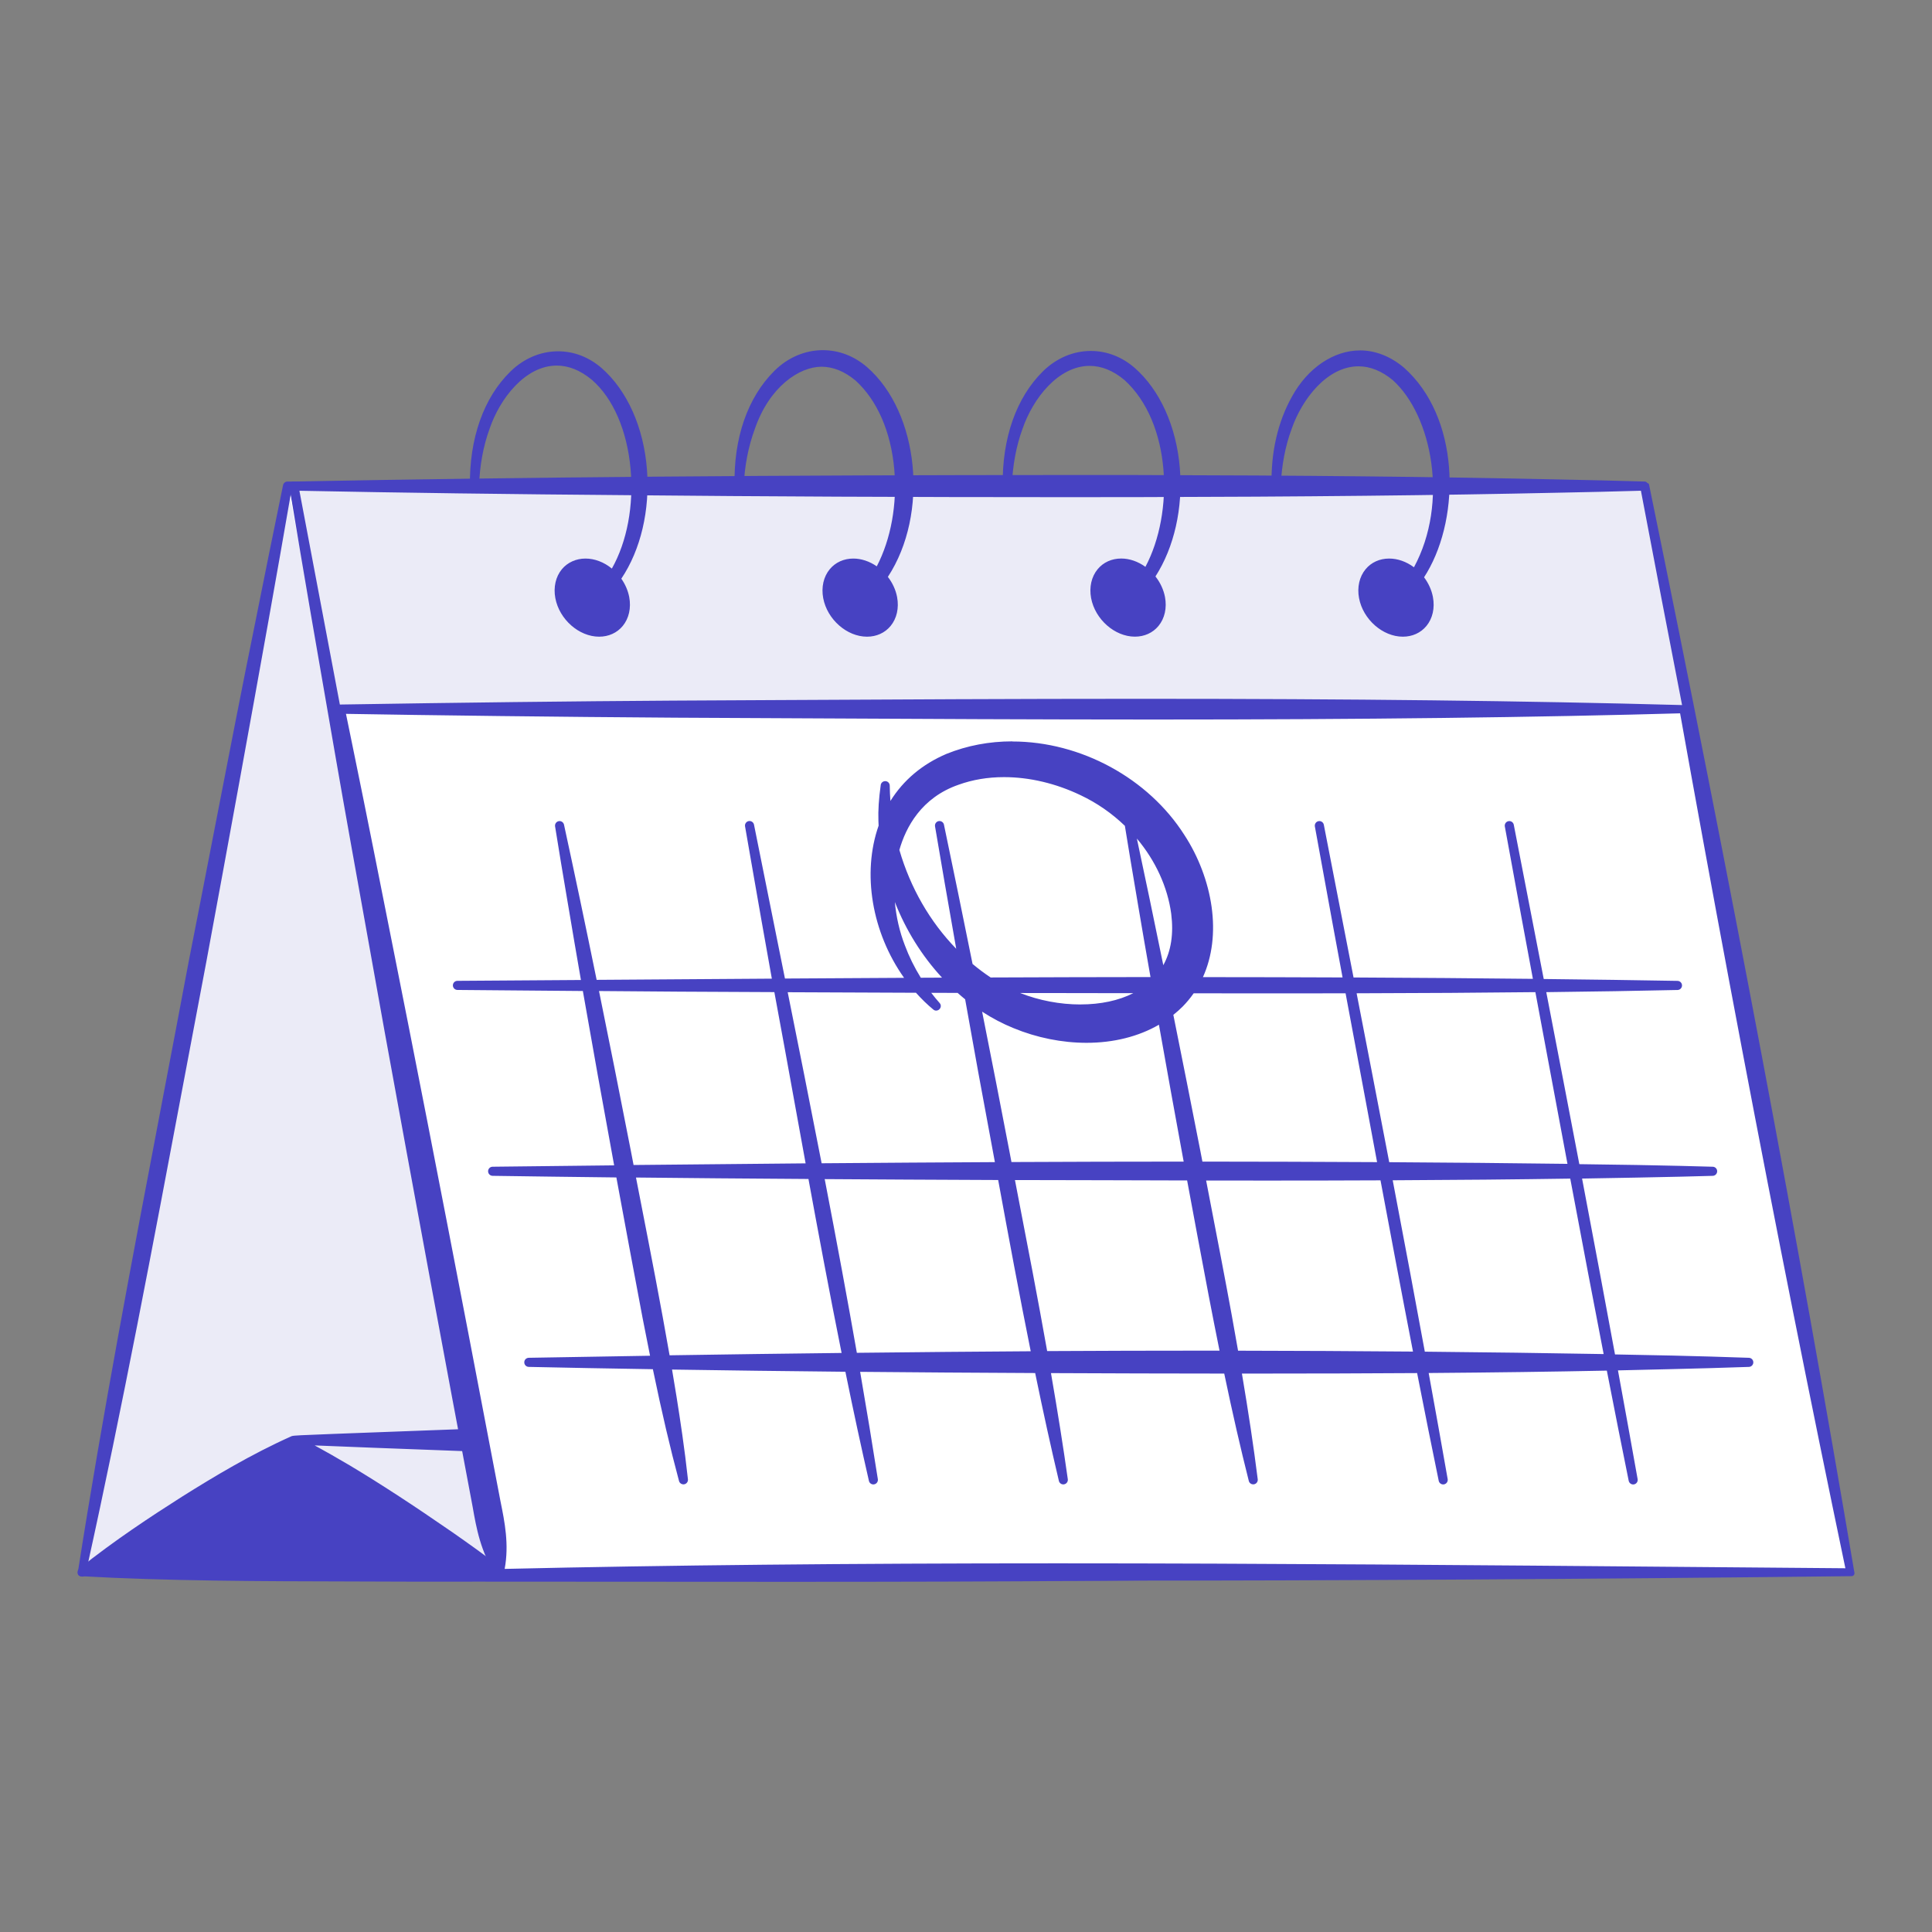 <?xml version="1.0" encoding="UTF-8"?>
<svg id="_レイヤー_1" data-name="レイヤー_1" xmlns="http://www.w3.org/2000/svg" viewBox="0 0 660 660">
  <rect x="0" y="0" width="660" height="660" fill="#808080" stroke="none"/>
  <defs>
    <style>
      .cls-1 {
        fill: #4742c2;
      }

      .cls-2 {
        fill: #fff;
      }

      .cls-3 {
        fill: #ebebf7;
      }
    </style>
  </defs>
  <polygon class="cls-2" points="28 537.1 489.45 537.1 559.68 166.05 98.22 166.05 28 537.1"/>
  <polygon class="cls-3" points="98.22 165.5 29.27 537.1 170.32 537.56 98.22 165.5"/>
  <g>
    <path class="cls-1" d="M268.76,539.88c-17.51,0-35.02-.02-52.51-.03-17.47-.02-34.92-.03-52.36-.03-7.44,0-14.86,0-22.29.01-6.95-.03-14.03-.05-21.17-.06-31.11-.07-63.27-.14-92.88-1.81-.14,0-.27-.08-.36-.18-.09-.11-.13-.25-.11-.39,8.43-53.96,18.91-108.98,29.05-162.19,2.96-15.52,5.91-31.02,8.81-46.49,2.66-13.46,5.45-27.85,8.4-43.08,4.86-25.05,9.88-50.95,14.46-73.38l.16-.8c3-14.95,6.1-30.42,9.24-45.58.09-.49.53-.85,1.03-.85h461.45c.14,0,.29.07.39.17.16.18.2.38.1,1.31.03.12.01.24-.04.35-1.77,14.67-28.37,153.66-47.82,255.25-11.61,60.65-21.65,113.07-21.8,115.08,0,.08,0,.17-.04.25-.08.17-.25.29-.44.29-74.83,1.92-150.56,2.18-221.25,2.18ZM259.82,534.28c22.91.18,46.72.23,69.75.28,53.14.12,108.1.24,158.93,1.91.39-2.03,2.16-11.47,4.7-25.03,42.05-224.07,63.06-334.1,65.76-344.34H99.11c-2.56,14.9-5.25,29.99-7.85,44.59l-.17.92c-5.81,32.54-13.67,75.7-21.04,115.45-2.68,14.08-5.33,28.15-7.97,42.21-10.24,54.42-20.82,110.68-33.04,165.94,43.34-1.75,86.48-1.99,123-1.99,12.96,0,25.92.03,38.89.07,12.98.03,25.97.07,38.97.07,10.97,0,20.75-.02,29.89-.07h0Z"/>
    <path class="cls-1" d="M98.22,165.5h461.45c.06,0,.05.37-.03,1.09,0,0,0,0-.01.01H98.69c.03-.15.05-.3.08-.45l-.54.45h.47c-2.64,15.34-5.36,30.64-8.08,45.93-6.34,35.54-14.43,79.78-21.04,115.44-13.27,69.75-25.77,139.28-41.15,208.76,41.41-1.69,82.53-2.02,123.63-2.02,25.93,0,51.84.13,77.83.13,9.97,0,19.94-.02,29.93-.07,75.51.6,155.96-.21,229.09,2.21,0,0,0,0,0,0,.05,0,68.65-367.02,70.73-370.38h0c-2.54,22.16-70.17,369.96-69.64,370.59-73.37,1.88-147.36,2.18-221.28,2.18-34.98,0-69.94-.07-104.83-.07-7.44,0-14.86,0-22.29.01-37.08-.18-77.59.19-114.02-1.87,10.85-69.47,24.85-139.38,37.86-208.66,7.11-36.01,15.54-80.64,22.85-116.46,3.1-15.48,6.21-30.95,9.4-46.38.05-.27.28-.45.54-.45M559.66,166.58s.01,0,.02.02h-.03s0,0,0-.01c0,0,.01,0,.01,0M559.68,164.5H98.22c-.75,0-1.39.53-1.53,1.27-3.16,15.26-6.28,30.84-9.3,45.9l-.09.46c-4.58,22.44-9.6,48.35-14.46,73.4-2.95,15.22-5.74,29.61-8.4,43.06-2.9,15.46-5.9,31.22-8.81,46.46-10.14,53.22-20.63,108.25-29.06,162.24-.04.28.03.56.21.78.18.22.44.35.72.37,29.62,1.68,61.79,1.74,92.9,1.81,7.15.02,14.22.03,21.17.07,7.44,0,14.86-.01,22.29-.01,17.43,0,34.88.02,52.34.03,17.49.02,34.98.03,52.48.03,70.71,0,146.46-.26,221.31-2.18.38,0,.73-.24.89-.59.06-.14.09-.29.09-.44.26-2.53,10.24-54.67,21.79-114.99,19.44-101.53,46.02-240.41,47.82-255.25.05-.15.07-.3.05-.45.09-.85.1-1.26-.23-1.63-.19-.21-.47-.34-.76-.34h0ZM99.53,167.61h458.81c-3.38,13.89-23.89,121.28-65.6,343.58-2.42,12.9-4.14,22.08-4.65,24.78-50.69-1.66-105.49-1.78-158.49-1.9-23.04-.05-46.86-.1-69.77-.28-9.16.05-18.95.07-29.94.07-13,0-26.19-.03-38.95-.07-12.74-.03-25.92-.06-38.87-.06-36.34,0-79.25.24-122.38,1.96,12.16-55.07,22.7-111.12,32.9-165.33,2.6-13.82,5.29-28.12,7.97-42.19,7.36-39.72,15.22-82.88,21.04-115.45l.11-.62c2.59-14.56,5.27-29.62,7.83-44.48h0Z"/>
  </g>
  <polygon class="cls-2" points="632.07 537.1 170.62 537.1 100.4 166.05 561.85 166.05 632.07 537.1"/>
  <path class="cls-2" d="M562.39,165.95c-.15-1.31-461.45-.01-462.08-.44-.31.05-.51.34-.46.65,5.09,31.06,10.51,62.07,15.9,93.07,4,23.15,12.48,69.82,16.6,92.94,9.15,50.34,20.6,112.26,30.09,162.45,1.37,7.83,2.89,15.7,7.8,22.83,19.2.89,38.81.48,58.18.9,133.72,1.17,270.37.62,404.07-.9-20.81-123.23-44.94-248.88-70.11-371.5Z"/>
  <g>
    <path class="cls-1" d="M377.89,539.48c-51.3,0-101.59-.21-149.46-.63-7.54-.16-15.24-.2-22.69-.24-11.69-.06-23.78-.12-35.51-.66-.16,0-.3-.09-.39-.21-5.16-7.49-6.67-16.1-7.88-23.02-9.01-47.66-20.54-109.91-30.09-162.45-1.33-7.46-3.11-17.36-5.05-28.13-4.14-23.03-8.84-49.13-11.55-64.82l-.88-5.06c-5.02-28.83-10.21-58.64-15.02-88.02-.05-.27,0-.55.17-.79s.41-.39.69-.44c.03,0,.05,0,.08,0,.03,0,.06,0,.09,0,.7.06,10.76.08,29.89.08,25.45,0,64.93-.05,109.9-.1,60.27-.07,128.57-.15,187.48-.15,42.18,0,73.5.04,95.75.13,39.38.15,39.39.27,39.47.92,28.01,136.5,50.95,258.02,70.1,371.47.02.14-.02.29-.11.4s-.23.18-.38.18c-89.11,1.02-174.77,1.53-254.62,1.53ZM101.7,167.1c6.12,28.54,12.06,57.59,17.81,85.68l1.13,5.51c3.55,17.16,9.46,46.98,14.21,70.94,1.63,8.23,3.12,15.7,4.3,21.65,7.77,39.34,18.59,95.21,26.93,139.03l4.43,23.18c1.42,7,3.02,14.92,1.28,23.38,56.02-1.29,118.03-1.92,189.56-1.92s144.84.62,215.47,1.23c18.15.15,36.23.31,54.21.45-24.08-115.15-47.03-236.04-70.14-369.53-4.34.21-37.44.45-220.07.45-58.06,0-116.96-.02-161.93-.04-27.77-.01-50.22-.02-63.89-.02-6.64,0-11.2,0-13.29,0Z"/>
    <path class="cls-1" d="M427.67,165.35c75.75,0,134.67.13,134.73.6,25.16,122.62,49.3,248.27,70.11,371.5-84.18.96-169.55,1.53-254.61,1.53-50.03,0-99.94-.2-149.46-.63-19.37-.42-38.99-.01-58.18-.9-4.91-7.12-6.43-14.99-7.8-22.83-9.49-50.19-20.94-112.11-30.09-162.45-4.12-23.12-12.6-69.79-16.6-92.94-5.4-31.01-10.81-62.01-15.9-93.07-.06-.31.15-.6.46-.65.1.07,11.22.09,29.96.09,59.1,0,193.94-.25,297.39-.25M100.4,166.61s0,0,0,0h0s.25,0,.68,0c6.56,30.56,12.8,61.18,19.07,91.8,4.78,23.1,13.9,69.47,18.51,92.58,8.15,41.26,19.07,97.72,26.93,139.03l4.43,23.18c1.56,7.71,3.03,15.44,1.15,23.8,62.12-1.44,125.94-1.93,190.19-1.93,90.31,0,181.5.98,270.29,1.68-25.75-123.09-48.92-246.81-70.34-370.57.02,0,.02-.01,0-.02,0,0,0,.01,0,.02-1.55.39-109.48.48-220.48.48-93.98,0-190.16-.06-225.91-.06-7.35,0-12.14,0-13.84,0-.05-.22-.09-.43-.14-.65l-.54.66M427.67,164.35c-58.92,0-127.24.08-187.51.15-45.31.05-84.44.1-109.88.1-18.91,0-28.93-.03-29.81-.08-.05,0-.1-.01-.15-.01-.05,0-.11,0-.16.01-.42.07-.78.29-1.02.64-.24.34-.33.77-.26,1.18,4.8,29.26,9.97,58.97,14.97,87.7l.93,5.36c2.7,15.64,7.39,41.66,11.52,64.62,1.95,10.85,3.75,20.83,5.08,28.32,9.55,52.54,21.08,114.79,30.09,162.46,1.22,6.96,2.74,15.63,7.96,23.21.18.26.46.42.78.43,11.75.55,23.84.61,35.53.66,7.45.04,15.14.08,22.68.24,47.9.42,98.19.63,149.48.63,79.86,0,165.53-.52,254.62-1.53.29,0,.57-.13.76-.36.19-.22.27-.52.22-.81-19.16-113.44-42.09-234.97-70.11-371.49-.12-.9-.56-.91-3.66-1-1.73-.05-4.34-.09-7.74-.13-6.45-.08-16.06-.14-28.56-.19-22.25-.08-53.57-.13-95.75-.13h0ZM340.83,167.66c175.31,0,213.29-.22,219.64-.44,23.05,133.07,45.93,253.63,69.94,368.52-17.78-.14-35.66-.29-53.6-.45-70.61-.6-143.63-1.23-215.43-1.23-71.29,0-133.12.62-188.98,1.9,1.56-8.33,0-16.09-1.4-22.97l-4.43-23.17c-8.35-43.9-19.17-99.78-26.93-139.03-1.19-5.96-2.68-13.47-4.31-21.72-4.75-23.93-10.65-53.72-14.2-70.86l-1.11-5.43c-5.71-27.93-11.62-56.79-17.7-85.17,2.29,0,6.59,0,12.6,0,13.64,0,36.07,0,63.82.02,43.87.02,103.96.04,162.09.04h0Z"/>
  </g>
  <path class="cls-3" d="M561.87,165.5c-9.62-.3-19.24-.51-28.86-.7-48.06-1.06-96.13-1.43-144.2-1.52-95.4-.09-193.11.39-288.42,2.22-.34,0-.59.33-.53.66l14.42,76.2c.05.26.27.45.54.45,37.3.64,78.32,1.1,115.77,1.36,114.03.5,232.21,1.67,346.11-1.56-5.13-25.46-8.83-52.16-14.83-77.11Z"/>
  <g>
    <path class="cls-1" d="M394.12,245.29c-39.98,0-80.41-.21-119.52-.41-14.73-.08-29.41-.15-44.02-.22-39.73-.28-80.85-.76-115.78-1.36-.5,0-.94-.36-1.03-.86l-14.42-76.19c-.06-.31.02-.62.22-.86.2-.24.49-.38.79-.39,78.01-1.5,165.53-2.23,267.56-2.23,6.97,0,13.92,0,20.87,0,56.06.11,101.88.59,144.21,1.52,9.21.18,19.09.4,28.86.7.22,0,.42.16.47.38,3.68,15.32,6.55,31.55,9.32,47.24,1.74,9.86,3.54,20.05,5.52,29.88.03.14,0,.29-.1.41s-.23.18-.38.19c-52.56,1.49-110.57,2.19-182.59,2.19ZM389.68,239.22c72.68,0,131.66.69,185.55,2.16-4.56-23.5-9.43-48.72-14.25-74.25-9.49.29-19.04.49-27.96.67-42.33.93-88.15,1.41-144.21,1.52-8.18.01-16.5.02-24.93.02-52.92,0-104.14-.23-148.12-.67-41.91-.33-79.24-.84-114.08-1.54l14.02,74.05c40.99-.67,80.43-1.14,114.08-1.35,11.41-.06,22.84-.12,34.3-.18,41.12-.22,83.63-.44,125.61-.44Z"/>
    <path class="cls-1" d="M367.89,163.27c6.99,0,13.95,0,20.92,0,48.07.09,96.14.47,144.2,1.52,9.62.19,19.24.4,28.86.7,6,24.94,9.71,51.64,14.83,77.11-60.07,1.71-121.35,2.19-182.57,2.19-54.85,0-109.65-.39-163.54-.62-37.45-.26-78.47-.72-115.77-1.36-.27,0-.5-.2-.54-.45l-14.42-76.2c-.06-.33.19-.65.53-.66,88.36-1.7,178.78-2.23,267.51-2.23M101.07,166.62l14.21,75.07c-.15,0-.31,0-.46,0l.54.45-.09-.46c36.96-.61,77.44-1.13,114.5-1.35,52.92-.26,106.4-.61,159.92-.61,62.25,0,124.55.48,186.15,2.18-4.88-25.14-9.71-50.17-14.45-75.28.15,0,.3,0,.46-.01l-.54-.45c.03.16.06.31.09.47-9.46.29-18.92.49-28.38.68-48.06,1.06-96.13,1.43-144.2,1.52-8.17.01-16.49.02-24.91.02-48.71,0-100.86-.2-148.14-.67-38.23-.3-76.46-.78-114.69-1.55l-.13-.67-.54.66c.22,0,.45,0,.67.01M367.89,162.27c-102,0-189.51.73-267.52,2.23-.45,0-.88.22-1.17.57-.29.36-.41.82-.33,1.27l14.42,76.2c.14.73.78,1.26,1.53,1.27,34.97.6,76.08,1.09,115.76,1.36,14.61.06,29.29.14,44.02.22,39.11.2,79.55.41,119.53.41,72.02,0,130.04-.7,182.6-2.19.29,0,.57-.15.75-.38.18-.23.26-.53.2-.82-1.98-9.83-3.78-20.02-5.52-29.87-2.77-15.7-5.64-31.93-9.32-47.27-.11-.44-.49-.75-.94-.77-9.77-.3-19.65-.51-28.87-.7-42.34-.93-88.17-1.41-144.22-1.52-6.97,0-13.93,0-20.92,0h0ZM116.1,240.68l-13.82-73.03c34.68.69,71.81,1.19,113.47,1.52,43.99.44,95.22.67,148.14.67,8.42,0,16.74,0,24.91-.02,56.05-.11,101.88-.59,144.22-1.52,8.79-.17,18.19-.38,27.54-.66,4.78,25.27,9.57,50.09,14.06,73.22-53.72-1.46-112.53-2.14-184.92-2.14-41.96,0-84.46.22-125.55.44-11.49.06-22.95.12-34.39.18-33.51.21-72.8.67-113.67,1.34h0Z"/>
  </g>
  <g>
    <g>
      <path class="cls-1" d="M557.9,506.57c-.5,0-.93-.36-1.03-.84-2.35-11.61-4.82-24.06-7.55-38.05-19.23.39-39.48.66-61.87.83,2.42,13.28,4.58,25.33,6.6,36.83.1.57-.29,1.12-.86,1.22-.03,0-.15.02-.18.02-.5,0-.93-.35-1.03-.84-2.33-11.28-4.77-23.45-7.46-37.2-17.14.12-35.47.18-56.03.18h-4.83c2.3,13.6,4.1,25.59,5.5,36.65.07.58-.33,1.1-.91,1.18-.02,0-.11,0-.13,0-.48,0-.9-.33-1.02-.79-2.83-11.18-5.6-23.3-8.47-37.05-9.87,0-19.73-.02-29.6-.05-10.2-.03-20.4-.07-30.6-.11,2.38,13.75,4.3,25.8,5.85,36.81.04.28-.03.56-.2.78s-.42.37-.7.41c-.02,0-.12.01-.15.01-.49,0-.91-.33-1.03-.81-2.71-11.45-5.38-23.63-8.18-37.22-21.41-.1-41.31-.24-60.79-.42,2.32,13.42,4.34,25.61,6.15,37.25.08.58-.32,1.12-.89,1.2-.02,0-.13.01-.15.01-.49,0-.91-.33-1.02-.81-2.63-11.44-5.28-23.77-8.12-37.68-20.7-.2-40.96-.46-60.22-.76.56,3.28,1.11,6.55,1.63,9.84,1.22,7.67,2.76,17.81,3.89,28.23.06.58-.36,1.1-.94,1.16-.02,0-.1,0-.11,0-.47,0-.89-.32-1.02-.78-3.06-11.38-5.93-23.63-9.01-38.55-15.74-.26-29.75-.52-42.8-.8-.58-.01-1.04-.49-1.03-1.08.01-.57.47-1.02,1.03-1.03,14.02-.25,28.04-.49,42.06-.71-.91-4.46-1.79-8.93-2.66-13.4-3.03-16-6.07-32.32-9.05-48.5-15.44-.18-29.41-.36-42.7-.55-.58,0-1.05-.49-1.04-1.07,0-.58.46-1.03,1.04-1.04,14.01-.16,28.05-.32,42.13-.47-4.02-21.88-7.56-41.6-10.82-60.27l-.05-.27-10.14-.09c-11.04-.1-22.09-.19-33.13-.28-.28,0-.55-.11-.74-.31-.2-.2-.31-.47-.3-.75,0-.57.47-1.04,1.05-1.04,14.13-.09,28.3-.19,42.49-.29h.3c-1.35-7.71-3.31-19.21-4.27-25l-.48-2.85c-1.4-8.26-2.84-16.8-4.18-25.21-.04-.28.02-.56.19-.78.17-.23.41-.38.69-.42.03,0,.14-.01.17-.01.49,0,.92.35,1.03.83,3.63,16.73,7.3,34.21,11.23,53.42,20.24-.14,40.53-.29,60.85-.42-2.28-12.52-4.99-28.08-7.39-41.84l-1.88-10.76c-.1-.57.28-1.12.86-1.22.03,0,.15-.02.18-.02.5,0,.93.36,1.03.84,2.69,13.49,5.44,27.12,8.2,40.83l2.45,12.14c14.01-.09,28.04-.17,42.07-.25-11.38-15.52-14.98-35.97-9.16-52.41l-.03-.51c-.02-.38-.04-.77-.05-1.15-.12-3.64.13-7.52.79-12.22.11-.54.54-.9,1.06-.9.58,0,1.03.45,1.04,1.05.02,2.22.14,4.5.36,6.81,4.43-7.73,11.05-13.51,19.71-17.2,6.98-2.81,14.48-4.24,22.32-4.24,23.21,0,46.13,12.46,58.37,31.75,4.74,7.24,8,15.85,9.19,24.24,1.27,9,.15,17.45-3.24,24.51,16.75,0,33.25.04,49.09.11-2.25-11.97-4.46-24.15-6.61-35.92-.99-5.42-1.97-10.83-2.96-16.25-.05-.28,0-.56.17-.79.16-.23.4-.39.68-.44.06-.01.13-.02.19-.02.5,0,.94.36,1.03.85,2.23,11.48,4.48,23.04,6.74,34.66l3.49,17.92c21.54.1,42.48.26,62.28.48-2.68-14.26-5.33-28.77-7.89-42.8l-1.8-9.86c-.05-.28.01-.56.17-.79.16-.23.4-.39.68-.44.06-.01.13-.02.19-.02.5,0,.94.36,1.03.85l1.21,6.23c3.01,15.46,6.05,31.1,9.1,46.85,16.56.19,31.65.4,46.12.65.58.01,1.05.5,1.03,1.08-.01.56-.46,1.02-1.03,1.03-14.07.31-28.95.55-45.45.75,4.29,22.18,8.05,41.73,11.48,59.75,6.65.09,13.29.18,19.92.29l4.51.09c7.06.14,14.36.29,21.55.51.58.02,1.04.51,1.02,1.09-.02.56-.47,1-1.02,1.02-7.24.22-14.6.37-21.72.51l-4.33.09c-6.33.13-12.73.24-19.18.34,4.25,22.38,8,42.37,11.44,61.06,6.7.12,13.39.25,20.09.4,8.5.21,17.29.43,26.06.75.28,0,.54.13.73.34.19.21.29.48.28.76-.02.55-.47.99-1.01,1.01-8.84.33-17.59.55-26.06.75-6.42.17-12.85.31-19.27.45,2.48,13.51,4.71,25.85,6.82,37.72.05.28-.01.56-.17.79-.16.23-.4.39-.68.43-.03,0-.15.02-.18.02ZM218.47,411.08c3.34,17.16,6.8,34.89,9.84,52.41,20-.31,40.11-.58,59.79-.81-4.34-21.57-8.42-43.55-11.51-60.42l-4.12-.03c-17.9-.1-36.17-.26-55.82-.47l1.82,9.33ZM486.31,462.25c21.8.2,42.14.47,62.12.84-3.38-17.41-7.07-36.81-11.6-60.96-18.9.28-39.08.47-61.67.58,4.2,22.02,7.85,41.51,11.16,59.55ZM281.12,402.29c4.32,22.34,7.97,42.09,11.17,60.34,21.47-.24,41.24-.42,60.43-.54-3.94-19.53-7.6-39.29-11.31-59.49-21.26-.08-44.24-.2-60.29-.31ZM422.51,461.92c20.05.02,40.49.13,60.79.3-4.13-21.25-8.19-42.89-11.29-59.5-12.6.05-25.64.08-39.85.08-6.94,0-13.87,0-20.75-.02l1.2,6.22c2.59,13.43,5.54,28.64,7.63,40.14.77,4.26,1.53,8.52,2.28,12.78ZM347.13,407.86c3.43,17.74,6.97,36.08,10.18,54.21,18.37-.1,36.58-.16,54.14-.16h5.77c-2.54-12.51-4.9-24.95-7.65-39.71-1.19-6.36-2.4-12.86-3.62-19.44-9.86-.02-19.64-.05-29.27-.08-8.13,0-18.87-.03-30.57-.07l1.01,5.24ZM204.01,338.05c3.52,17.26,7.12,35.32,11,55.2l1.02,5.25c20.3-.22,40.41-.41,59.78-.57-1.24-6.78-2.46-13.53-3.68-20.23-2.47-13.62-4.81-26.5-7.19-39.26l-4.48-.03c-19.28-.06-38.51-.21-56.46-.36ZM474.17,397.52c21.8.13,42.06.32,61.91.58-2.1-11.18-4.17-22.28-6.21-33.2-1.67-8.97-3.33-17.82-4.95-26.47-18.82.21-39.14.34-62.09.39,4.59,23.6,8.09,41.75,11.33,58.7ZM268.48,338.45c3.57,17.72,7.74,38.56,11.79,59.44,21.54-.18,41.24-.31,60.2-.4l-.07-.4c-1.9-10.33-3.79-20.63-5.71-30.87-1.44-7.95-2.97-16.43-4.52-25.12-.93-.75-1.86-1.54-2.84-2.42l-10.22-.03c1.14,1.53,2.32,2.98,3.51,4.32.27.27.36.69.2,1.07-.17.41-.58.7-1.01.7h0c-.25,0-.49-.09-.68-.27-2.04-1.68-4.06-3.64-6-5.83-16.06-.05-32.16-.12-44.65-.18ZM410.35,397.32c20.28,0,40.69.07,60.68.18l-3.19-17.15c-2.62-14.07-5.21-27.97-7.76-41.52-8.56.02-17.12.02-25.65.02-9,0-17.97,0-26.91-.02-1.15,1.67-2.44,3.24-3.85,4.67-1.04,1.03-2.15,2.01-3.39,2.98,3.07,15.26,6.2,31,9.29,46.79l.78,4.05ZM334.77,344.52c3.34,16.77,6.56,33.19,9.55,48.82l.8,4.13c20.36-.09,40.48-.14,59.83-.15-3.07-16.68-5.99-32.84-8.68-48.06-7.03,4.24-15.69,6.48-25.08,6.48-8.32,0-16.89-1.72-24.78-4.98-3.98-1.61-7.89-3.71-11.63-6.24ZM346.02,338.73c7.07,3.18,15.19,4.91,23.09,4.91s14.65-1.67,19.99-4.84l-24.44-.04c-5.27,0-11.63-.01-18.64-.03ZM305.02,304.83c.16,6.26,1.4,12.52,3.63,18.29,1.45,3.92,3.35,7.74,5.63,11.39l8.68-.04c-.08-.08-.16-.16-.24-.25-7.82-8.26-13.9-18.38-17.71-29.39ZM331.77,329.55c2.12,1.78,4.3,3.41,6.49,4.85,18.94-.08,37.56-.12,55.36-.14-1.38-7.83-3.22-18.47-4.15-24.02l-.81-4.75c-1.29-7.63-2.63-15.53-3.88-23.3-.01-.1-.02-.19,0-.29-4.57-4.42-9.73-8.01-15.35-10.67-8.52-4.09-17.67-6.26-26.45-6.26-5.57,0-10.83.88-15.64,2.62-13.01,4.5-18.4,14.85-20.63,22.8,3.93,13.59,11.07,25.72,20.7,35.21-2.9-16.43-5.43-31.02-7.51-43.4-.1-.57.29-1.12.86-1.22.03,0,.15-.01.18-.01.5,0,.93.35,1.03.84,3.23,15.44,6.53,31.5,9.8,47.75ZM387.47,284.67c3.05,14.2,6.23,29.42,9.7,46.42,3.23-5.1,4.38-11.49,3.42-19.02-1.35-9.95-5.87-19.39-13.12-27.4Z"/>
      <path class="cls-1" d="M345.84,254.26c22.77,0,45.71,12.24,57.95,31.52,9.15,13.98,13.31,33.8,5.56,48.98,16.85,0,33.68.04,50.5.11-3.3-17.57-6.46-35.17-9.68-52.76-.06-.3.14-.59.44-.64.03,0,.07,0,.1,0,.26,0,.49.18.54.45,3.39,17.49,6.84,35.18,10.3,52.98,21.14.1,42.25.25,63.3.49-3.34-17.74-6.56-35.5-9.8-53.26-.05-.3.14-.59.45-.64.03,0,.07,0,.1,0,.26,0,.49.18.54.45,3.42,17.61,6.9,35.48,10.39,53.48,15.54.18,31.05.39,46.52.65.31,0,.55.26.54.57,0,.3-.25.53-.54.54-15.14.33-30.53.57-46.04.75,3.9,20.14,7.81,40.44,11.67,60.73,6.78.09,13.56.18,20.33.29,8.68.18,17.37.34,26.05.6.31,0,.55.27.54.57,0,.29-.25.53-.54.54-8.68.27-17.37.42-26.05.6-6.53.13-13.13.25-19.77.35,3.95,20.76,7.84,41.5,11.62,62.04,6.83.13,13.67.26,20.5.41,8.68.21,17.37.43,26.05.75.31.01.54.27.53.57-.01.29-.25.52-.53.53-8.68.33-17.37.54-26.05.75-6.62.17-13.24.32-19.86.46,2.36,12.86,4.68,25.65,6.93,38.3.05.3-.15.59-.45.64-.03,0-.07,0-.1,0-.26,0-.49-.18-.54-.44-2.53-12.45-5.08-25.35-7.63-38.46-20.96.43-41.91.69-62.87.84,2.29,12.54,4.53,25.03,6.7,37.41.05.3-.15.59-.45.64-.03,0-.06,0-.09,0-.26,0-.49-.18-.54-.44-2.53-12.25-5.04-24.84-7.54-37.6-18.77.13-37.53.18-56.29.18-1.85,0-3.71,0-5.56,0,2.1,12.36,4.02,24.76,5.59,37.22.04.3-.18.58-.48.62-.02,0-.05,0-.07,0-.25,0-.48-.17-.54-.42-3.14-12.42-5.94-24.9-8.55-37.42-10,0-20-.02-30-.05-10.4-.03-20.8-.07-31.2-.12,2.18,12.53,4.21,25.02,5.95,37.38.04.3-.17.58-.47.63-.03,0-.05,0-.08,0-.25,0-.48-.18-.54-.43-2.94-12.43-5.66-24.98-8.25-37.6-20.6-.1-41.2-.24-61.8-.43,2.2,12.68,4.3,25.3,6.25,37.83.04.3-.17.58-.47.63-.03,0-.05,0-.08,0-.26,0-.48-.18-.54-.43-2.84-12.36-5.56-25.11-8.2-38.06-20.41-.2-40.82-.45-61.22-.77.59,3.47,1.17,6.95,1.73,10.42,1.49,9.37,2.86,18.75,3.89,28.2.03.31-.19.58-.49.61-.02,0-.04,0-.06,0-.25,0-.47-.17-.54-.41-3.47-12.88-6.39-25.87-9.08-38.91-14.4-.23-28.8-.5-43.2-.81-.31,0-.55-.26-.54-.57,0-.3.25-.54.54-.54,14.22-.26,28.44-.49,42.66-.72-.95-4.66-1.87-9.32-2.77-13.99-3.08-16.29-6.12-32.59-9.12-48.9-14.37-.16-28.74-.34-43.11-.56-.31,0-.55-.26-.55-.56,0-.3.25-.54.55-.55,14.2-.17,28.45-.33,42.72-.48-3.72-20.27-7.38-40.55-10.92-60.85-.04-.21-.08-.46-.12-.68-14.56-.13-29.13-.26-43.69-.37-.31,0-.55-.25-.55-.56,0-.3.25-.55.55-.55,14.43-.09,28.89-.2,43.38-.3-1.3-7.43-3.34-19.34-4.37-25.57-1.58-9.35-3.17-18.69-4.66-28.06-.05-.3.16-.59.46-.63.03,0,.06,0,.09,0,.26,0,.48.18.54.44,3.87,17.85,7.63,35.82,11.31,53.81,20.58-.15,41.2-.29,61.86-.42-2.93-16.07-6.64-37.59-9.37-53.18-.05-.3.15-.59.45-.64.03,0,.06,0,.1,0,.26,0,.49.18.54.44,3.51,17.6,7.12,35.43,10.73,53.38,14.48-.09,28.97-.18,43.47-.25-11.41-15.03-15.66-35.98-9.65-52.83-.03-.58-.07-1.16-.08-1.74-.14-4.07.22-8.14.78-12.14.06-.31.31-.47.56-.47.27,0,.53.19.54.56.03,2.82.21,5.63.53,8.44,4.07-7.77,10.67-14.31,20.23-18.38,7.1-2.86,14.6-4.2,22.12-4.2M328.17,327.03c-2.73-15.44-5.44-30.99-7.78-44.91-.05-.3.15-.59.45-.64.03,0,.06,0,.09,0,.26,0,.49.18.54.44,3.25,15.54,6.56,31.68,9.84,47.92,2.16,1.82,4.42,3.52,6.79,5.08,18.7-.07,37.41-.12,56.1-.14-1.32-7.46-3.26-18.63-4.25-24.6-1.58-9.35-3.19-18.69-4.68-28.05-.02-.13.01-.25.07-.36-4.59-4.49-9.92-8.24-15.7-10.98-8.16-3.92-17.48-6.3-26.67-6.3-5.4,0-10.76.82-15.81,2.65-11.38,3.94-18.08,12.83-20.98,23.27,3.99,13.88,11.55,26.77,21.98,36.64M396.92,332.36c3.55-5,5.27-11.71,4.17-20.36-1.49-10.98-6.84-21.05-14.49-29,3.52,16.37,6.95,32.85,10.31,49.35M314.01,335.01c3.38-.02,6.77-.03,10.16-.05-.36-.36-.72-.72-1.07-1.09-8.58-9.07-14.94-20.23-18.57-32.18-.23,7.36,1.06,14.89,3.66,21.6,1.51,4.07,3.47,8,5.82,11.71M215.62,399c20.21-.21,40.49-.41,60.79-.58-3.75-20.54-7.4-40.86-11.02-60.3-.01-.06-.02-.12-.03-.18-1.71,0-3.35-.02-4.89-.03-19.02-.06-38.05-.2-57.07-.36,3.8,18.62,7.5,37.26,11.13,55.8.36,1.89.73,3.77,1.09,5.66M536.68,398.6c-3.88-20.67-7.68-41.1-11.32-60.56,0-.04-.01-.08-.02-.12-20.89.23-42,.35-63.11.4,3.85,19.82,7.71,39.76,11.52,59.69,21.03.13,42.01.32,62.92.59M279.86,398.39c20.38-.17,40.79-.31,61.21-.41-1.96-10.66-3.91-21.29-5.89-31.85-1.45-8-2.99-16.55-4.55-25.3-1.06-.85-2.1-1.74-3.11-2.65-3.75-.01-7.57-.02-11.4-.03,1.28,1.78,2.65,3.51,4.12,5.16.37.37-.01.93-.44.93-.11,0-.23-.04-.34-.14-2.2-1.81-4.23-3.82-6.12-5.96-16.4-.05-32.85-.12-45.49-.19,4.04,20.05,8.07,40.24,11.99,60.44M369.11,344.14c8.08,0,15.82-1.83,21.7-5.84-8.78-.02-17.5-.03-26.15-.05-5.82,0-12.98-.02-20.87-.03,7.57,3.8,16.63,5.92,25.31,5.92M434.26,338.35c-9.03,0-18.04,0-27.01-.02-1.14,1.69-2.45,3.3-3.94,4.82-1.14,1.13-2.34,2.17-3.58,3.13,3.17,15.72,6.28,31.44,9.35,47.09.27,1.43.56,2.93.85,4.45,20.59,0,41.16.06,61.7.18-3.78-20.26-7.5-40.33-11.14-59.68-8.76.02-17.51.03-26.23.03M344.71,397.97c20.28-.09,40.57-.15,60.84-.15-3.03-16.45-6.07-33.27-8.92-49.37-7.53,4.74-16.44,6.79-25.45,6.79-8.48,0-17.03-1.82-24.59-4.94-4.44-1.79-8.64-4.13-12.55-6.89,3.38,16.93,6.68,33.8,9.79,50.02.29,1.51.58,3.03.87,4.54M227.9,464c20.27-.32,40.55-.59,60.82-.83-4.07-20.22-7.95-40.91-11.7-61.41-1.58-.01-3.11-.02-4.54-.04-18.81-.11-37.62-.27-56.43-.48,4.06,20.9,8.21,41.78,11.85,62.75M549.04,463.6c-3.95-20.38-7.91-41.28-11.8-61.97-20.57.31-41.6.49-62.69.58,3.86,20.24,7.66,40.46,11.35,60.54,21.05.19,42.1.47,63.14.85M291.88,463.14c20.48-.23,40.97-.42,61.46-.54-4.06-20.09-7.81-40.34-11.51-60.49-21.02-.08-44.44-.19-61.31-.32,3.96,20.49,7.79,40.99,11.36,61.35M356.89,462.57c18.28-.1,36.55-.16,54.83-.16,2.04,0,4.08,0,6.12,0-2.73-13.4-5.27-26.84-7.77-40.3-1.22-6.49-2.45-13.13-3.69-19.85-10-.02-19.92-.05-29.69-.08-8.27,0-19.24-.03-31.17-.07,3.85,19.94,7.8,40.22,11.38,60.45M432.23,402.3c-7.17,0-14.32,0-21.43-.02,2.94,15.21,6.5,33.5,8.94,46.95.8,4.39,1.58,8.79,2.35,13.19,20.61.02,41.21.13,61.81.31-3.88-19.96-7.71-40.3-11.48-60.51-13.42.06-26.85.08-40.2.08M345.84,253.26c-7.9,0-15.47,1.44-22.49,4.27-8.27,3.53-14.7,8.93-19.17,16.09-.14-1.77-.21-3.51-.23-5.22-.02-.89-.69-1.55-1.54-1.55-.76,0-1.39.52-1.54,1.27,0,.02,0,.04,0,.06-.66,4.72-.92,8.63-.79,12.31,0,.38.03.77.05,1.15,0,.14.02.27.02.41-5.73,16.29-2.31,36.47,8.69,51.99-13.57.07-27.14.15-40.69.24l-2.42-12.02c-2.69-13.34-5.47-27.14-8.15-40.54-.15-.73-.79-1.25-1.52-1.25-.09,0-.18,0-.27.02-.41.07-.77.3-1.01.64-.24.34-.33.75-.26,1.16.59,3.36,1.22,7,1.88,10.8,2.36,13.53,5.02,28.82,7.27,41.23-19.98.13-39.94.27-59.85.41-3.89-19.04-7.54-36.39-11.15-53.02-.16-.71-.8-1.22-1.52-1.22-.08,0-.16,0-.24.02-.41.07-.77.29-1.01.62s-.34.75-.28,1.16c1.32,8.33,2.75,16.78,4.13,24.95l.53,3.12c.95,5.72,2.81,16.61,4.17,24.42-14.09.1-28.16.2-42.2.29-.85,0-1.54.7-1.54,1.54,0,.86.69,1.56,1.54,1.57,11.07.08,22.13.18,33.2.28l9.66.08c3.23,18.5,6.73,37.99,10.69,59.56-13.87.15-27.72.3-41.53.47-.85.01-1.52.69-1.53,1.53-.01.86.67,1.56,1.53,1.58,13.27.2,27.11.37,42.29.55,2.96,16.08,5.98,32.26,8.97,48.09.92,4.72,1.75,8.93,2.54,12.82-14.16.23-28.1.46-41.45.7-.84.02-1.51.69-1.52,1.52-.02.86.66,1.57,1.52,1.59,12.85.28,26.73.54,42.41.79,3.05,14.75,5.9,26.9,8.93,38.18.18.68.8,1.15,1.5,1.15.06,0,.11,0,.17,0,.85-.09,1.47-.86,1.38-1.71-1.13-10.43-2.68-20.58-3.9-28.25-.48-2.98-.99-6.08-1.53-9.25,19.03.3,38.94.55,59.22.75,2.8,13.74,5.44,25.95,8.04,37.29.17.71.79,1.2,1.51,1.2.07,0,.15,0,.22-.02.85-.12,1.44-.91,1.32-1.76-1.8-11.51-3.78-23.52-6.05-36.68,19.24.18,38.82.31,59.79.41,2.77,13.46,5.42,25.51,8.1,36.84.17.71.79,1.2,1.51,1.2.07,0,.14,0,.22-.02.85-.12,1.44-.91,1.32-1.76-1.53-10.87-3.41-22.73-5.75-36.24,10,.04,20,.08,30,.11,9.73.02,19.46.04,29.19.05,2.84,13.6,5.59,25.6,8.39,36.67.17.69.79,1.17,1.51,1.17.06,0,.13,0,.2-.01.41-.05.78-.26,1.03-.59.25-.33.37-.74.31-1.15-1.37-10.9-3.14-22.72-5.4-36.09h4.38c20.36,0,38.51-.06,55.47-.17,2.65,13.55,5.07,25.6,7.38,36.8.15.72.79,1.24,1.52,1.24.09,0,.18,0,.27-.02.84-.15,1.41-.95,1.27-1.79-2-11.39-4.12-23.26-6.49-36.25,22.07-.17,42-.44,60.86-.82,2.69,13.83,5.14,26.16,7.47,37.64.15.72.79,1.25,1.52,1.25.09,0,.18,0,.27-.02.84-.15,1.41-.96,1.26-1.8-2.09-11.74-4.29-23.9-6.72-37.15,7.4-.16,13.2-.29,18.69-.44,8.51-.21,17.31-.43,26.06-.75.81-.03,1.46-.69,1.49-1.5.03-.86-.64-1.58-1.5-1.61-8.69-.33-17.52-.54-26.06-.76-6.56-.14-13.13-.27-19.69-.39-3.41-18.5-7.09-38.18-11.25-60.08,6.72-.11,12.82-.21,18.58-.33l4.38-.09c7.1-.14,14.45-.29,21.68-.51.82-.03,1.48-.69,1.51-1.51.03-.86-.65-1.58-1.51-1.6-7.17-.22-14.45-.37-21.5-.51l-4.56-.09c-6.5-.1-13.01-.19-19.52-.28-3.36-17.63-7.06-36.88-11.29-58.76,16.21-.19,30.89-.43,44.85-.74.83-.02,1.5-.69,1.52-1.52.02-.85-.66-1.57-1.52-1.59-14.27-.25-29.23-.46-45.72-.64-2.94-15.19-5.88-30.29-8.78-45.22l-1.45-7.47c-.14-.73-.78-1.26-1.53-1.26-.09,0-.19,0-.28.03-.84.15-1.4.96-1.25,1.81l1.73,9.44c2.55,13.97,5.19,28.41,7.86,42.62-19.67-.22-39.74-.37-61.27-.47l-3.37-17.31c-2.27-11.69-4.54-23.32-6.78-34.86-.14-.73-.78-1.26-1.53-1.26-.09,0-.19,0-.28.03-.84.15-1.4.97-1.25,1.81.99,5.39,1.97,10.78,2.95,16.17,2.11,11.61,4.3,23.6,6.51,35.41-15.52-.07-31.56-.1-47.7-.11,3.17-7,4.19-15.28,2.95-24.08-1.19-8.46-4.49-17.14-9.27-24.45-12.33-19.41-35.41-31.97-58.79-31.97h0ZM307.23,290.39c2.22-7.81,7.54-17.92,20.26-22.32,4.77-1.72,9.98-2.59,15.49-2.59,8.71,0,17.78,2.15,26.24,6.21,5.5,2.61,10.57,6.11,15.06,10.43,0,.05,0,.11.02.16,1.24,7.74,2.57,15.6,3.86,23.2l.82,4.87c.91,5.44,2.68,15.69,4.05,23.43-17.6.02-35.96.06-54.61.14-2.09-1.38-4.16-2.93-6.18-4.62-3.27-16.2-6.55-32.21-9.77-47.58-.15-.72-.79-1.24-1.52-1.24-.09,0-.17,0-.26.02-.84.14-1.41.95-1.27,1.79,2.02,12,4.45,26.07,7.24,41.83-8.97-9.22-15.65-20.81-19.41-33.73h0ZM397.4,329.72c-3.22-15.75-6.18-29.96-9.03-43.26,6.37,7.56,10.5,16.56,11.73,25.68.87,6.87-.04,12.77-2.7,17.58h0ZM314.56,334.01c-2.2-3.55-4.03-7.27-5.44-11.06-1.82-4.7-2.97-9.72-3.42-14.8,3.75,9.6,9.25,18.42,16.11,25.83h-1.15s-6.1.03-6.1.03h0ZM216.44,397.99l-.15-.78c-.26-1.35-.52-2.7-.78-4.06-3.84-19.66-7.4-37.54-10.88-54.6,17.82.15,36.87.3,55.84.35l4.06.02c2.36,12.66,4.67,25.42,7.12,38.92,1.18,6.49,2.36,13.02,3.56,19.58-18.91.16-38.68.35-58.77.56h0ZM463.44,339.32c22.46-.05,42.45-.18,61.07-.39,1.59,8.49,3.21,17.17,4.85,25.97,2.01,10.75,4.05,21.69,6.11,32.69-19.42-.25-39.37-.44-60.89-.57-4.03-21.07-8.04-41.75-11.14-57.7h0ZM280.68,397.39c-4-20.59-8.09-41-11.59-58.43,11.95.06,27.43.12,43.82.18,1.9,2.13,3.89,4.06,5.91,5.72.28.25.63.38.99.38.63,0,1.22-.4,1.47-1,.23-.56.12-1.17-.3-1.61-.97-1.09-1.93-2.25-2.86-3.47l9.02.03c.89.79,1.73,1.51,2.57,2.19,1.47,8.24,2.98,16.63,4.48,24.94,1.91,10.18,3.83,20.6,5.68,30.68-18.57.09-37.95.22-59.19.39h0ZM369.11,343.14c-6.99,0-14.16-1.37-20.6-3.91,6.03.01,11.51.02,16.15.02l18.08.03h4.41c-4.99,2.53-11.16,3.85-18.05,3.85h0ZM434.26,339.35c8.45,0,16.93,0,25.41-.02,2.51,13.32,5,26.7,7.63,40.85,1.04,5.58,2.08,11.2,3.13,16.82-19.72-.11-39.79-.17-59.67-.18l-.7-3.64c-3.07-15.68-6.17-31.32-9.23-46.49,1.15-.92,2.2-1.85,3.18-2.83,1.37-1.4,2.63-2.91,3.76-4.53,8.79.01,17.63.02,26.48.02h0ZM345.53,396.97l-.2-1.06-.51-2.67c-2.92-15.27-6.06-31.29-9.31-47.64,3.46,2.25,7.06,4.14,10.72,5.62,7.94,3.28,16.57,5.02,24.96,5.02,9.21,0,17.72-2.13,24.72-6.18,2.62,14.81,5.46,30.53,8.45,46.76-19.04,0-38.82.06-58.82.15h0ZM228.74,462.99c-3.03-17.38-6.45-34.96-9.77-51.97-.57-2.92-1.14-5.84-1.71-8.76,19.41.21,37.49.36,55.21.47l3.71.03c3.05,16.65,7.05,38.19,11.32,59.43-19.28.22-39.04.49-58.76.8h0ZM475.76,403.2c22.14-.1,42.01-.29,60.66-.57,4.43,23.61,8.07,42.72,11.41,59.94-19.64-.35-39.65-.62-61.09-.82-3.27-17.84-6.87-37.01-10.97-58.55h0ZM292.71,462.13c-3.15-17.95-6.75-37.38-10.98-59.33,15.92.11,38.4.23,59.26.31,3.65,19.87,7.25,39.3,11.12,58.5-18.85.12-38.3.29-59.4.53h0ZM357.73,461.57c-3.2-18.02-6.72-36.24-10.13-53.87l-.88-4.58c11.9.04,22.24.06,29.96.06,9.5.03,19.14.06,28.86.08,1.19,6.44,2.38,12.81,3.54,19.03,2.7,14.51,5.03,26.78,7.53,39.11h-4.9c-17.6,0-35.76.05-53.99.15h0ZM432.23,403.3c14,0,26.89-.02,39.37-.08,3.07,16.42,7.05,37.66,11.1,58.5-19.87-.17-39.96-.27-59.76-.3-.69-3.97-1.42-8.03-2.2-12.37-2.1-11.53-5.05-26.79-7.65-40.26l-1.06-5.51c6.71.01,13.45.02,20.22.02h0Z"/>
    </g>
    <g>
      <path class="cls-1" d="M170.58,538.13c-.17,0-.34-.05-.51-.14l-.74-.4H29.39s-.7.34-.88.42c-.14.07-.29.1-.45.1-.41,0-.79-.24-.96-.61-.2-.44-.08-.96.29-1.26,12.03-9.62,24.47-17.79,35.05-24.51,10.77-6.77,23.63-14.51,37.46-20.68v.02c.78-.2,5.46-.41,41.38-1.73,10.81-.4,20.15-.74,20.72-.79.02,0,.04,0,.07,0h.13c1.85,0,3.36,1.45,3.43,3.3.04.93-.3,1.82-.95,2.5-.65.67-1.55,1.06-2.47,1.06,0,0-.17,0-.18,0-.35-.02-5.74-.22-12.53-.48-13.34-.5-34.86-1.3-44.21-1.71,3.3,1.69,8.08,4.38,14.03,7.9,10.42,6.24,21.21,13.27,35,22.8,5.43,3.8,11.24,7.93,16.92,12.33.35.26.49.71.35,1.15-.15.45-.55.75-.99.75h0Z"/>
      <path class="cls-1" d="M162.2,489.03c1.57,0,2.87,1.24,2.93,2.82.07,1.66-1.28,3.05-2.92,3.05-.04,0-.08,0-.12,0,.05-.03-48.11-1.76-59.17-2.31,3.06,1.43,8.44,4.39,16.14,8.94,11.94,7.16,23.52,14.87,34.97,22.78,5.7,3.99,11.38,8.03,16.89,12.31.44.32.12,1-.34,1-.08,0-.17-.02-.26-.07-.29-.15-.57-.31-.85-.47H29.27c-.33.15-.65.32-.98.47-.08.04-.16.05-.23.05-.21,0-.41-.12-.51-.32-.11-.24-.04-.51.15-.67,11.16-8.92,22.98-16.84,35-24.48,12.07-7.59,24.32-14.82,37.39-20.65.24-.25,61.68-2.35,61.98-2.46.04,0,.08,0,.11,0M162.2,488.03h0c-.05,0-.1,0-.15,0-.03,0-.07,0-.1,0-.72.06-10.38.41-20.61.79-8.98.33-19.26.71-27.31,1.02-11.23.44-13.62.53-14.31.75v-.02c-13.86,6.18-26.75,13.94-37.53,20.71-10.6,6.74-23.06,14.92-35.1,24.55-.56.46-.74,1.22-.44,1.87.25.55.81.9,1.41.9.23,0,.45-.05.65-.14.19-.09.37-.18.55-.27.08-.04.15-.07.23-.11h139.72l.18.1c.15.08.3.17.46.25.22.12.48.19.73.19.66,0,1.25-.44,1.47-1.1.21-.64,0-1.31-.53-1.71-5.67-4.4-11.48-8.53-16.92-12.33-13.81-9.54-24.61-16.57-35.03-22.82-4.86-2.87-8.95-5.19-12.08-6.88,10.24.44,29.69,1.16,42.09,1.62,6.68.25,11.97.45,12.41.47.02,0,.04,0,.06,0,.06,0,.11,0,.17,0,1.06,0,2.09-.44,2.83-1.21.75-.78,1.14-1.8,1.09-2.87-.08-2.12-1.81-3.78-3.93-3.78h0Z"/>
    </g>
    <g>
      <path class="cls-1" d="M204.65,217c-6.65,0-13.14-5.72-14.47-12.75-.68-3.57.1-7.03,2.12-9.47,1.85-2.24,4.58-3.47,7.67-3.47s6.45,1.31,9.17,3.69c11.58-19.88,8.27-52.83-6.7-65.68-3.95-3.27-8.08-4.93-12.25-4.93-11,0-19.87,11.4-23.45,21.98-2.15,5.91-3.36,12.53-3.61,19.71,0,.57-.45,1.01-1.05,1.01h0c-.6,0-1.05-.44-1.06-1.02-.22-16.2,4.65-29.98,13.7-38.8,4.44-4.35,10.09-6.75,15.91-6.75,5.28,0,10.31,1.94,14.53,5.6,8.65,7.57,14.24,20.1,15.33,34.38,1.06,13.86-2.17,27.4-8.87,37.22,1.42,1.94,2.4,4.13,2.82,6.36.68,3.58-.1,7.03-2.12,9.47-1.85,2.24-4.58,3.47-7.67,3.47Z"/>
      <path class="cls-1" d="M190.64,121.01c4.97,0,9.96,1.79,14.2,5.47,18.2,15.93,20.18,51.09,6.17,71.23,1.44,1.88,2.5,4.08,2.94,6.44,1.29,6.82-2.87,12.35-9.3,12.35s-12.68-5.53-13.98-12.35,2.87-12.35,9.3-12.35c3.38,0,6.7,1.54,9.29,3.97,11.84-19.65,9.34-53.25-6.5-66.85-4.28-3.54-8.54-5.05-12.57-5.05-10.81,0-20.03,10.83-23.92,22.32-2.3,6.32-3.4,13.08-3.64,19.85,0,.35-.28.53-.55.53s-.55-.18-.56-.53c-.18-13.76,3.35-28.49,13.55-38.43,4.45-4.36,9.99-6.61,15.56-6.61M190.64,120.01c-5.95,0-11.72,2.45-16.26,6.9-9.15,8.92-14.07,22.82-13.85,39.16.01.86.68,1.52,1.56,1.52s1.55-.67,1.55-1.52c.25-7.09,1.45-13.67,3.58-19.51,3.53-10.45,12.23-21.67,22.98-21.67,4.05,0,8.07,1.62,11.94,4.82,7.25,6.22,12.09,17.34,13.27,30.47,1.12,12.52-1.2,24.85-6.39,34.05-2.71-2.21-5.88-3.42-9.03-3.42s-6.11,1.3-8.05,3.65c-2.12,2.56-2.93,6.16-2.23,9.88,1.37,7.26,8.08,13.16,14.96,13.16,3.24,0,6.11-1.3,8.05-3.65,2.12-2.56,2.93-6.16,2.23-9.88-.42-2.19-1.34-4.35-2.7-6.28,6.63-9.88,9.82-23.41,8.76-37.25-1.1-14.4-6.75-27.06-15.5-34.71-4.32-3.74-9.46-5.72-14.86-5.72h0Z"/>
    </g>
    <g>
      <path class="cls-1" d="M296.18,217c-6.65,0-13.14-5.72-14.47-12.75-.68-3.57.1-7.03,2.12-9.47,1.85-2.24,4.58-3.47,7.67-3.47,2.79,0,5.68,1.03,8.19,2.9,9.95-18.55,9.08-49.87-7.09-64.59-3.84-3.21-7.87-4.84-11.97-4.84-10.88,0-19.68,11.23-23.26,21.66-2.21,6.01-3.49,12.62-3.8,19.65,0,.56-.46,1-1.05,1h0c-.59,0-1.04-.44-1.06-1.01-.42-16.16,4.36-30.03,13.47-39.05,4.49-4.44,10.23-6.89,16.16-6.89,5.37,0,10.48,1.96,14.77,5.67,17.78,15.47,21.05,50.01,6.83,71.31,1.67,2.07,2.8,4.47,3.27,6.96.68,3.58-.1,7.03-2.12,9.47-1.85,2.24-4.58,3.47-7.67,3.47Z"/>
      <path class="cls-1" d="M281.09,120.62c5.05,0,10.13,1.82,14.45,5.55,18.22,15.86,20.32,50.68,6.54,70.96,1.68,1.99,2.91,4.41,3.4,7.03,1.29,6.82-2.87,12.35-9.3,12.35s-12.69-5.53-13.98-12.35,2.87-12.35,9.3-12.35c2.98,0,5.92,1.2,8.35,3.15,10.84-19.57,9.19-51.05-6.91-65.71-4.17-3.49-8.34-4.97-12.31-4.97-10.67,0-19.87,10.74-23.73,21.99-2.31,6.29-3.53,13.01-3.83,19.79,0,.35-.28.52-.55.52s-.55-.17-.56-.52c-.36-13.82,3.12-28.59,13.32-38.68,4.51-4.46,10.15-6.75,15.81-6.75M281.09,119.62c-6.06,0-11.93,2.5-16.52,7.04-9.21,9.12-14.04,23.12-13.62,39.42.02.85.69,1.5,1.56,1.5s1.54-.65,1.55-1.51c.31-6.95,1.58-13.5,3.77-19.45,5.03-14.67,15.34-21.34,22.8-21.34,3.98,0,7.9,1.6,11.66,4.74,7.38,6.71,12.08,17.5,13.21,30.34,1.04,11.82-1.14,23.81-5.98,33.11-2.48-1.72-5.29-2.66-8.02-2.66-3.24,0-6.11,1.3-8.05,3.65-2.12,2.56-2.93,6.16-2.23,9.88,1.37,7.26,8.08,13.16,14.96,13.16,3.24,0,6.11-1.3,8.05-3.65,2.12-2.56,2.93-6.16,2.23-9.88-.46-2.45-1.55-4.82-3.15-6.9,14.11-21.51,10.74-56.12-7.12-71.66-4.39-3.79-9.61-5.79-15.1-5.79h0Z"/>
    </g>
    <g>
      <path class="cls-1" d="M387.7,217c-6.65,0-13.14-5.72-14.47-12.75-.68-3.57.1-7.03,2.12-9.47,1.85-2.24,4.58-3.47,7.67-3.47,2.9,0,5.87,1.09,8.44,3.09,10.22-18.59,9.42-50.1-7.06-65.01-3.9-3.24-7.99-4.89-12.14-4.89-10.98,0-19.84,11.35-23.42,21.89-2.15,5.86-3.39,12.48-3.67,19.69,0,.57-.46,1-1.05,1h0c-.59,0-1.05-.44-1.06-1.02-.28-16.16,4.56-29.97,13.62-38.89,4.46-4.37,10.13-6.78,15.96-6.78,5.31,0,10.37,1.95,14.63,5.63,17.5,15.31,20.78,49.67,6.84,70.94,1.74,2.11,2.91,4.56,3.39,7.1.68,3.58-.1,7.03-2.12,9.47-1.85,2.24-4.58,3.47-7.67,3.47Z"/>
      <path class="cls-1" d="M372.63,120.89c5,0,10.02,1.81,14.3,5.51,18.06,15.8,20.06,50.33,6.54,70.6,1.74,2.02,3.02,4.49,3.52,7.16,1.29,6.82-2.87,12.35-9.3,12.35s-12.68-5.53-13.98-12.35,2.87-12.35,9.3-12.35c3.08,0,6.11,1.28,8.58,3.35,11.14-19.59,9.4-51.42-6.88-66.14-4.24-3.52-8.46-5.02-12.47-5.02-10.78,0-20.01,10.81-23.9,22.23-2.32,6.31-3.43,13.06-3.69,19.83,0,.35-.28.52-.55.52s-.55-.18-.56-.53c-.24-13.78,3.29-28.51,13.47-38.52,4.47-4.39,10.03-6.64,15.61-6.64M372.63,119.89c-5.96,0-11.76,2.46-16.31,6.92-9.16,9.01-14.05,22.95-13.77,39.25.01.86.68,1.51,1.56,1.51s1.54-.65,1.55-1.52c.28-7.13,1.5-13.7,3.63-19.49,3.54-10.4,12.23-21.57,22.96-21.57,4.03,0,8.01,1.61,11.84,4.79,16.14,14.6,17.05,45.38,7.2,63.86-2.54-1.84-5.44-2.84-8.27-2.84-3.24,0-6.11,1.3-8.05,3.65-2.12,2.56-2.93,6.16-2.23,9.88,1.37,7.26,8.08,13.16,14.96,13.16,3.24,0,6.11-1.3,8.05-3.65,2.12-2.56,2.93-6.16,2.23-9.88-.48-2.51-1.6-4.93-3.26-7.04,6.4-9.96,9.44-23.38,8.33-36.98-1.16-14.21-6.79-26.71-15.45-34.29-4.36-3.77-9.53-5.76-14.96-5.76h0Z"/>
    </g>
    <g>
      <path class="cls-1" d="M479.22,217c-6.65,0-13.14-5.72-14.47-12.75-.68-3.57.1-7.03,2.12-9.47,1.85-2.24,4.58-3.47,7.67-3.47s6.03,1.14,8.63,3.24c10.27-18.57,9.49-50.09-7.04-65.04-3.87-3.22-7.93-4.86-12.05-4.86-10.89,0-19.73,11.29-23.34,21.77-2.16,5.81-3.42,12.42-3.74,19.67,0,.56-.46,1-1.05,1h0c-.59,0-1.04-.44-1.06-1.01-.32-11.3,2.09-21.83,6.96-30.44,5.2-9.51,13.92-15.42,22.74-15.42,5.17,0,10.08,1.92,14.6,5.69,8.6,7.6,14.01,19.4,15.25,33.25,1.17,13.04-1.54,26.25-7.44,36.24-.36.62-.75,1.23-1.16,1.84,1.61,2.04,2.7,4.39,3.16,6.83.68,3.58-.1,7.03-2.12,9.47-1.85,2.24-4.58,3.47-7.67,3.47Z"/>
      <path class="cls-1" d="M464.6,120.71c4.75,0,9.65,1.71,14.28,5.58,18.1,16,19.53,48.8,7.71,68.85-.42.72-.87,1.43-1.35,2.13,1.62,1.97,2.8,4.34,3.28,6.89,1.29,6.82-2.87,12.35-9.3,12.35s-12.68-5.53-13.98-12.35,2.87-12.35,9.3-12.35c3.16,0,6.27,1.34,8.78,3.5,11.17-19.54,9.41-51.47-6.85-66.18-4.21-3.5-8.4-4.99-12.39-4.99-10.72,0-19.91,10.78-23.81,22.11-2.34,6.29-3.47,13.03-3.77,19.81,0,.35-.28.52-.55.52s-.55-.17-.56-.52c-.29-10.34,1.73-21.06,6.89-30.18,4.99-9.12,13.38-15.16,22.31-15.16M464.6,119.71c-9.01,0-17.89,6.01-23.19,15.68-4.91,8.68-7.33,19.29-7.01,30.69.02.85.69,1.5,1.56,1.5s1.54-.65,1.55-1.51c.32-7.16,1.57-13.72,3.71-19.47,3.56-10.35,12.22-21.46,22.87-21.46,4,0,7.95,1.6,11.75,4.76,13.38,12.1,19.15,41.76,7.19,63.89-2.59-1.93-5.56-2.98-8.48-2.98-3.24,0-6.11,1.3-8.05,3.65-2.12,2.56-2.93,6.16-2.23,9.88,1.37,7.26,8.08,13.16,14.96,13.16,3.24,0,6.11-1.3,8.05-3.65,2.12-2.56,2.93-6.16,2.23-9.88-.45-2.4-1.5-4.72-3.03-6.76.34-.52.66-1.04.97-1.57,11.58-19.63,11.18-53.25-7.91-70.11-4.57-3.82-9.73-5.83-14.94-5.83h0Z"/>
    </g>
  </g>
</svg>